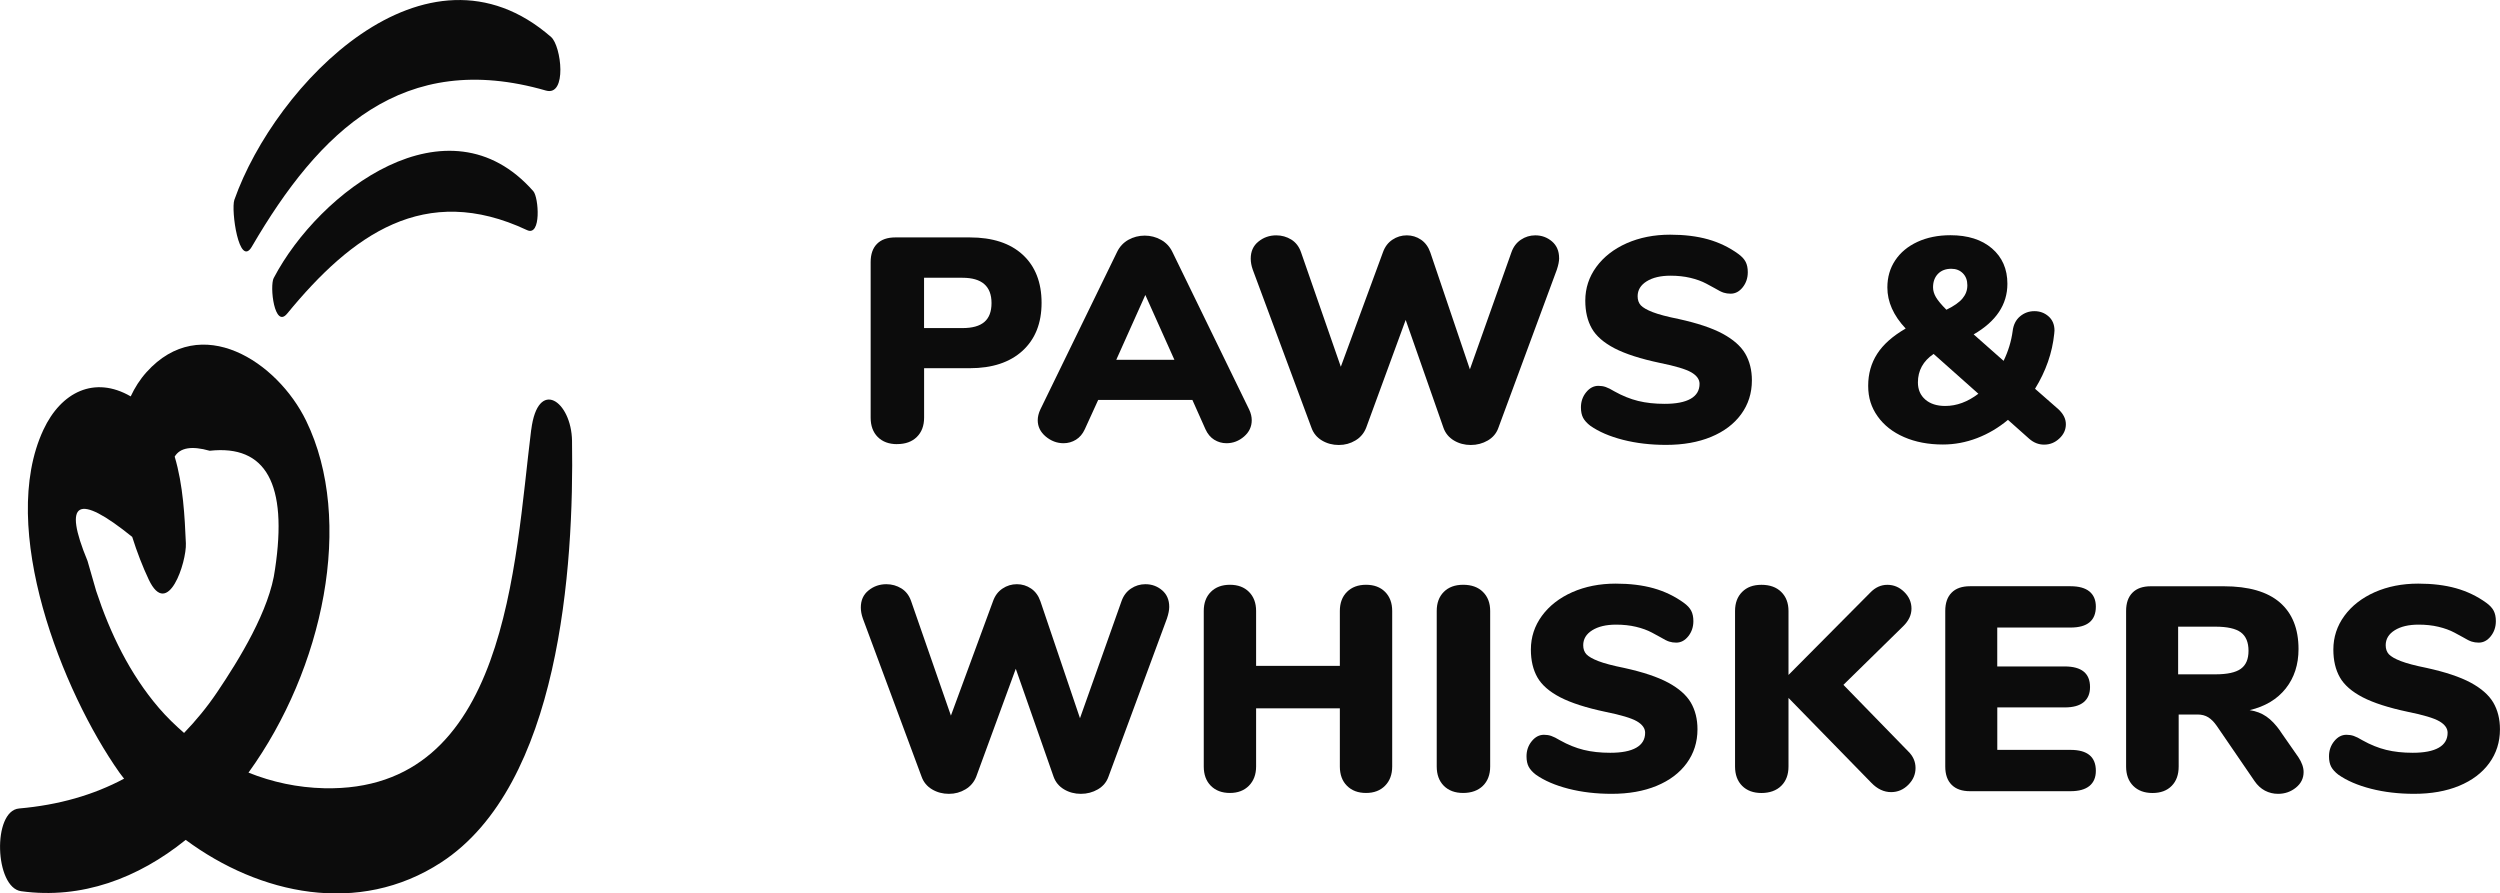 <?xml version="1.0" encoding="UTF-8"?>
<svg id="Layer_1" data-name="Layer 1" xmlns="http://www.w3.org/2000/svg" viewBox="0 0 566.93 202.58">
  <defs>
    <style>
      .cls-1 {
        fill: #0c0c0c;
      }
    </style>
  </defs>
  <path class="cls-1" d="m120.46,97.44c-3.81,30.53-5.35,82.25-46.94,81.31-6.05-.14-11.8-1.39-17.17-3.54,16.98-23.5,24.11-57.12,13.07-79.8-6.53-13.41-23.84-24.77-36.2-11.01-1.49,1.66-2.66,3.51-3.58,5.49-8.2-4.75-15.78-1.01-19.79,7.56-10.43,22.28,4.3,59.43,17.24,77.76.33.47.71.91,1.05,1.37-6.96,3.71-14.81,5.97-23.81,6.76-6.11.53-5.54,17.94.46,18.76,13.73,1.88,26.52-2.93,37.32-11.64,16.76,12.4,39.21,17.29,57.92,5.12,26.92-17.51,30.15-66.88,29.69-95.62-.14-9.02-7.76-14.39-9.25-2.49Zm-78.72,68.77c-2-1.74-3.92-3.59-5.69-5.65-6.59-7.67-11.1-16.99-14.24-26.54-.65-2.27-1.3-4.54-1.96-6.81-5.65-13.66-2.26-15.47,10.13-5.46,1.11,3.52,2.4,6.82,3.74,9.66,4.34,9.19,8.62-3.97,8.43-8.21-.26-5.99-.61-13.22-2.54-19.65,1.22-2.03,3.85-2.49,7.94-1.33,12.78-1.41,17.72,7.54,14.82,26.84-1.18,9.26-8.19,20.58-13.13,27.91-2.33,3.46-4.85,6.48-7.49,9.23Z"/>
  <path class="cls-1" d="m57.13,55.9c15.3-26.23,34.28-44.7,66.65-35.37,4.88,1.41,3.52-10.11,1.19-12.14-28.39-24.77-62.56,10.71-71.82,36.92-.81,2.3,1.06,15.6,3.98,10.6Z"/>
  <path class="cls-1" d="m62.08,63.02c-.99,1.9.17,11.6,3.04,8.1,14.72-17.93,31.18-29.84,54.39-18.94,3.29,1.54,2.65-7.43,1.44-8.81-19.34-22.01-48.57.02-58.86,19.65Z"/>
  <path class="cls-1" d="m203.43,100.71c1.89,0,3.39-.54,4.48-1.62,1.1-1.08,1.65-2.54,1.65-4.38v-11.21h10.35c5.1,0,9.09-1.32,11.97-3.95,2.88-2.64,4.32-6.26,4.32-10.88s-1.43-8.29-4.28-10.91c-2.86-2.62-6.86-3.92-12-3.92h-16.88c-1.8,0-3.19.48-4.15,1.45-.97.97-1.45,2.35-1.45,4.15v35.28c0,1.84.54,3.31,1.61,4.38,1.08,1.08,2.54,1.62,4.38,1.62Zm6.13-37.72h8.7c4.39,0,6.59,1.91,6.59,5.74,0,1.93-.54,3.36-1.62,4.28-1.08.93-2.73,1.39-4.98,1.39h-8.7v-11.41Z"/>
  <path class="cls-1" d="m275.36,99.72c.84.52,1.76.79,2.77.79,1.5,0,2.82-.51,3.99-1.52,1.16-1.01,1.74-2.24,1.74-3.69,0-.79-.19-1.6-.59-2.44l-17.41-35.74c-.57-1.18-1.43-2.1-2.57-2.73-1.14-.64-2.38-.96-3.69-.96s-2.61.32-3.73.96c-1.12.64-1.97,1.55-2.54,2.73l-17.41,35.74c-.39.84-.59,1.65-.59,2.44,0,1.45.61,2.68,1.81,3.69,1.21,1.01,2.56,1.52,4.05,1.52,1.01,0,1.95-.27,2.8-.79.86-.53,1.53-1.32,2.01-2.37l3.04-6.66h21.36l2.97,6.66c.48,1.05,1.14,1.84,1.98,2.37Zm-22.22-18.13l6.59-14.7,6.59,14.7h-13.19Z"/>
  <path class="cls-1" d="m353.56,58.51c0-1.58-.54-2.84-1.61-3.76-1.08-.92-2.34-1.38-3.79-1.38-1.19,0-2.27.33-3.26.99s-1.7,1.6-2.14,2.83l-9.43,26.57-8.97-26.5c-.44-1.27-1.14-2.24-2.11-2.9-.97-.66-2.05-.99-3.23-.99s-2.28.33-3.26.99c-.99.66-1.7,1.6-2.14,2.83l-9.56,25.98-9.03-25.98c-.44-1.27-1.18-2.23-2.21-2.87-1.04-.63-2.16-.95-3.4-.95-1.54,0-2.89.47-4.05,1.42-1.17.94-1.74,2.23-1.74,3.86,0,.79.15,1.63.46,2.5l13.32,35.87c.44,1.23,1.23,2.19,2.37,2.87,1.14.68,2.42,1.02,3.82,1.02s2.62-.34,3.76-1.02c1.14-.68,1.95-1.64,2.44-2.87l8.97-24.47,8.57,24.47c.44,1.23,1.23,2.19,2.37,2.87,1.14.68,2.42,1.02,3.82,1.02s2.69-.34,3.86-1.02c1.16-.68,1.97-1.64,2.4-2.87l13.26-35.87c.35-1.05.52-1.93.52-2.64Z"/>
  <path class="cls-1" d="m394.84,93.94c1.62-2.22,2.44-4.78,2.44-7.68,0-2.33-.51-4.35-1.51-6.07-1.01-1.71-2.73-3.22-5.14-4.52-2.42-1.3-5.74-2.4-9.96-3.33-2.59-.52-4.55-1.04-5.87-1.55-1.32-.51-2.22-1.03-2.71-1.55-.48-.53-.72-1.21-.72-2.05,0-1.41.68-2.54,2.04-3.39,1.36-.85,3.16-1.28,5.41-1.28,1.62,0,3.13.16,4.52.49,1.38.33,2.59.77,3.62,1.32,1.04.55,1.66.89,1.88,1.02.88.53,1.56.87,2.04,1.02.48.15,1.01.23,1.58.23,1.06,0,1.97-.48,2.74-1.45.77-.97,1.15-2.11,1.15-3.43,0-.93-.16-1.7-.49-2.34s-.89-1.24-1.68-1.81c-2.07-1.5-4.35-2.59-6.86-3.3-2.5-.7-5.36-1.05-8.57-1.05-3.65,0-6.93.65-9.86,1.94-2.92,1.3-5.22,3.09-6.89,5.37-1.67,2.29-2.5,4.84-2.5,7.65,0,2.46.49,4.56,1.48,6.3.99,1.74,2.72,3.24,5.18,4.52,2.46,1.27,5.87,2.37,10.22,3.29,3.52.71,5.9,1.42,7.15,2.14,1.25.73,1.88,1.6,1.88,2.61,0,1.49-.67,2.63-2.01,3.39-1.34.77-3.31,1.15-5.9,1.15-2.24,0-4.25-.22-6.03-.66-1.78-.44-3.57-1.16-5.37-2.17-.79-.48-1.45-.81-1.98-.99-.52-.18-1.08-.26-1.65-.26-1.06,0-1.98.48-2.77,1.45s-1.19,2.11-1.19,3.43c0,.97.17,1.76.5,2.38.33.61.87,1.21,1.61,1.78,1.93,1.36,4.41,2.43,7.42,3.2,3.01.77,6.27,1.15,9.79,1.15,3.86,0,7.26-.6,10.19-1.81,2.92-1.21,5.2-2.92,6.82-5.14Z"/>
  <path class="cls-1" d="m455.37,95.23l4.81,4.28c1.01.88,2.13,1.32,3.36,1.32,1.32,0,2.47-.46,3.46-1.39.99-.92,1.48-2,1.48-3.23s-.55-2.31-1.65-3.37l-5.34-4.68c2.46-4,3.91-8.15,4.35-12.47l.06-.72c0-1.36-.45-2.44-1.35-3.23-.9-.79-1.97-1.18-3.2-1.18s-2.32.39-3.26,1.18c-.95.79-1.51,1.91-1.68,3.36-.31,2.29-.99,4.53-2.05,6.73l-6.79-6c5.1-2.95,7.65-6.77,7.65-11.48,0-3.34-1.17-6.01-3.49-8.01-2.33-2-5.47-3-9.43-3-2.82,0-5.31.51-7.48,1.51-2.18,1.01-3.86,2.41-5.04,4.19-1.19,1.78-1.78,3.83-1.78,6.16,0,3.25,1.38,6.35,4.15,9.3-2.95,1.71-5.1,3.62-6.46,5.74-1.36,2.11-2.04,4.53-2.04,7.25s.71,4.9,2.14,6.92c1.43,2.02,3.43,3.59,6,4.71,2.57,1.12,5.51,1.68,8.8,1.68,2.64,0,5.22-.48,7.75-1.45,2.53-.97,4.87-2.35,7.02-4.15Zm-15.89-33.13c.75-.77,1.76-1.15,3.03-1.15,1.06,0,1.93.34,2.61,1.02.68.68,1.02,1.59,1.02,2.73s-.36,2.09-1.09,2.97c-.72.88-1.94,1.74-3.66,2.57-1.14-1.14-1.93-2.09-2.37-2.84-.44-.75-.66-1.49-.66-2.24,0-1.27.38-2.3,1.12-3.06Zm-2.87,28.51c-1.12-.96-1.68-2.26-1.68-3.89,0-2.68,1.18-4.84,3.56-6.46l10.15,9.03c-2.42,1.84-4.92,2.77-7.52,2.77-1.89,0-3.39-.48-4.52-1.45Z"/>
  <path class="cls-1" d="m259.74,132.48c-1.19,0-2.27.33-3.26.99-.99.66-1.7,1.6-2.14,2.83l-9.43,26.57-8.97-26.5c-.44-1.27-1.14-2.24-2.11-2.9-.97-.66-2.05-.99-3.23-.99s-2.28.33-3.26.99c-.99.66-1.7,1.6-2.14,2.83l-9.56,25.98-9.03-25.98c-.44-1.27-1.18-2.23-2.21-2.87-1.03-.63-2.16-.95-3.4-.95-1.54,0-2.89.47-4.05,1.42-1.17.94-1.74,2.23-1.74,3.86,0,.79.15,1.63.46,2.5l13.32,35.87c.44,1.23,1.23,2.19,2.37,2.87,1.14.68,2.42,1.02,3.82,1.02s2.62-.34,3.76-1.02c1.14-.68,1.95-1.64,2.44-2.87l8.97-24.47,8.57,24.47c.44,1.23,1.23,2.19,2.37,2.87,1.14.68,2.42,1.02,3.82,1.02s2.69-.34,3.86-1.02c1.16-.68,1.97-1.64,2.4-2.87l13.26-35.87c.35-1.05.52-1.93.52-2.64,0-1.58-.54-2.84-1.61-3.76-1.08-.92-2.34-1.38-3.79-1.38Z"/>
  <path class="cls-1" d="m309.78,132.61c-1.8,0-3.24.54-4.32,1.61s-1.62,2.52-1.62,4.32v12.46h-18.99v-12.46c0-1.8-.54-3.24-1.62-4.32-1.08-1.08-2.52-1.61-4.32-1.61s-3.25.54-4.32,1.61c-1.08,1.08-1.61,2.52-1.61,4.32v35.28c0,1.84.54,3.31,1.61,4.38,1.08,1.08,2.52,1.62,4.32,1.62s3.24-.55,4.32-1.65c1.08-1.1,1.62-2.55,1.62-4.35v-13.19h18.99v13.19c0,1.84.54,3.31,1.62,4.38,1.08,1.08,2.51,1.62,4.32,1.62s3.24-.55,4.32-1.65c1.08-1.1,1.61-2.55,1.61-4.35v-35.28c0-1.8-.54-3.24-1.61-4.32-1.08-1.08-2.52-1.61-4.32-1.61Z"/>
  <path class="cls-1" d="m331.8,132.61c-1.84,0-3.31.54-4.38,1.61-1.08,1.08-1.61,2.52-1.61,4.32v35.28c0,1.84.54,3.31,1.61,4.38,1.08,1.08,2.54,1.62,4.38,1.62s3.39-.54,4.48-1.62c1.1-1.08,1.65-2.54,1.65-4.38v-35.28c0-1.8-.55-3.24-1.65-4.32-1.1-1.08-2.59-1.61-4.48-1.61Z"/>
  <path class="cls-1" d="m378.29,154.8c-2.42-1.3-5.74-2.4-9.96-3.33-2.59-.52-4.55-1.04-5.87-1.55-1.32-.51-2.22-1.03-2.71-1.55-.48-.53-.72-1.21-.72-2.05,0-1.41.68-2.54,2.04-3.39,1.36-.85,3.16-1.28,5.41-1.28,1.62,0,3.13.16,4.52.49,1.38.33,2.59.77,3.62,1.32,1.03.55,1.66.89,1.88,1.02.88.53,1.56.87,2.04,1.02.48.15,1.01.23,1.58.23,1.06,0,1.97-.48,2.74-1.45s1.15-2.11,1.15-3.43c0-.93-.16-1.7-.49-2.34-.33-.64-.89-1.24-1.68-1.81-2.07-1.5-4.35-2.59-6.86-3.3-2.5-.7-5.36-1.05-8.57-1.05-3.65,0-6.93.65-9.86,1.94-2.92,1.3-5.22,3.09-6.89,5.37-1.67,2.29-2.5,4.84-2.5,7.65,0,2.46.49,4.56,1.48,6.3.99,1.74,2.72,3.24,5.18,4.52,2.46,1.27,5.87,2.37,10.22,3.29,3.52.71,5.9,1.42,7.15,2.14,1.25.73,1.88,1.6,1.88,2.61,0,1.49-.67,2.63-2.01,3.39-1.34.77-3.31,1.15-5.9,1.15-2.24,0-4.25-.22-6.03-.66-1.78-.44-3.57-1.16-5.37-2.17-.79-.48-1.45-.81-1.98-.99-.52-.18-1.08-.26-1.65-.26-1.06,0-1.98.48-2.77,1.45s-1.19,2.11-1.19,3.43c0,.97.17,1.76.5,2.38.33.61.87,1.21,1.61,1.78,1.93,1.36,4.41,2.43,7.42,3.2,3.01.77,6.27,1.15,9.79,1.15,3.86,0,7.26-.6,10.19-1.81,2.92-1.21,5.2-2.92,6.82-5.14,1.62-2.22,2.44-4.78,2.44-7.68,0-2.33-.51-4.35-1.51-6.07-1.01-1.71-2.73-3.22-5.14-4.52Z"/>
  <path class="cls-1" d="m418.04,155.3l13.52-13.26c1.27-1.23,1.91-2.57,1.91-4.02s-.55-2.71-1.65-3.79c-1.1-1.08-2.37-1.61-3.82-1.61s-2.75.59-3.89,1.78l-18.53,18.66v-14.51c0-1.8-.55-3.24-1.65-4.32-1.1-1.08-2.59-1.61-4.48-1.61s-3.31.54-4.38,1.61c-1.08,1.08-1.61,2.52-1.61,4.32v35.28c0,1.84.54,3.31,1.61,4.38,1.08,1.08,2.54,1.62,4.38,1.62s3.39-.54,4.48-1.62c1.1-1.08,1.65-2.54,1.65-4.38v-15.56l18.79,19.25c1.36,1.41,2.86,2.11,4.48,2.11,1.49,0,2.79-.55,3.89-1.65,1.1-1.1,1.65-2.37,1.65-3.82s-.57-2.73-1.71-3.82l-14.64-15.03Z"/>
  <path class="cls-1" d="m469.54,142.31c3.83,0,5.74-1.59,5.74-4.75,0-1.49-.49-2.63-1.45-3.43-.97-.79-2.4-1.19-4.29-1.19h-22.81c-1.8,0-3.19.48-4.15,1.45-.97.97-1.45,2.35-1.45,4.15v35.28c0,1.8.48,3.19,1.45,4.15.96.97,2.35,1.45,4.15,1.45h22.81c1.89,0,3.32-.4,4.29-1.19.96-.79,1.45-1.93,1.45-3.43,0-3.16-1.91-4.75-5.74-4.75h-16.61v-9.63h15.3c1.89,0,3.32-.39,4.28-1.18s1.45-1.93,1.45-3.43c0-3.12-1.91-4.68-5.74-4.68h-15.3v-8.83h16.61Z"/>
  <path class="cls-1" d="m517.15,165.85c-1.05-1.5-2.12-2.62-3.2-3.36-1.08-.75-2.34-1.23-3.79-1.45,3.52-.84,6.24-2.47,8.18-4.91,1.93-2.44,2.9-5.42,2.9-8.94,0-4.61-1.42-8.14-4.25-10.58-2.84-2.44-7.07-3.66-12.7-3.66h-16.55c-1.8,0-3.19.48-4.15,1.45-.97.97-1.45,2.35-1.45,4.15v35.28c0,1.84.54,3.31,1.61,4.38,1.08,1.08,2.54,1.62,4.38,1.62s3.3-.54,4.35-1.62c1.06-1.08,1.58-2.54,1.58-4.38v-11.8h4.28c.93,0,1.73.21,2.41.62.68.42,1.33,1.07,1.94,1.95l8.57,12.52c.66.97,1.45,1.69,2.37,2.18.92.48,1.91.72,2.97.72,1.54,0,2.89-.47,4.05-1.41,1.16-.94,1.74-2.12,1.74-3.53,0-1.05-.39-2.17-1.18-3.36l-4.09-5.87Zm-9-14.18c-1.17.84-3.09,1.25-5.77,1.25h-8.44v-10.81h8.44c2.68,0,4.61.43,5.77,1.28,1.16.86,1.75,2.26,1.75,4.19s-.59,3.25-1.75,4.09Z"/>
  <path class="cls-1" d="m565.41,159.32c-1.01-1.71-2.73-3.22-5.14-4.52-2.42-1.3-5.74-2.4-9.96-3.33-2.59-.52-4.55-1.04-5.87-1.55-1.32-.51-2.22-1.03-2.71-1.55-.48-.53-.72-1.21-.72-2.05,0-1.41.68-2.54,2.04-3.39,1.36-.85,3.16-1.28,5.41-1.28,1.62,0,3.13.16,4.52.49,1.38.33,2.59.77,3.62,1.32,1.03.55,1.66.89,1.88,1.02.88.53,1.56.87,2.04,1.02.48.15,1.01.23,1.58.23,1.06,0,1.97-.48,2.74-1.45s1.15-2.11,1.15-3.43c0-.93-.16-1.7-.49-2.34-.33-.64-.89-1.24-1.68-1.81-2.07-1.5-4.35-2.59-6.86-3.3-2.5-.7-5.36-1.05-8.57-1.05-3.65,0-6.93.65-9.86,1.94-2.92,1.3-5.22,3.09-6.89,5.37-1.67,2.29-2.5,4.84-2.5,7.65,0,2.46.49,4.56,1.48,6.3.99,1.74,2.72,3.24,5.18,4.52,2.46,1.27,5.87,2.37,10.22,3.29,3.52.71,5.9,1.42,7.15,2.14,1.25.73,1.88,1.6,1.88,2.61,0,1.49-.67,2.63-2.01,3.39-1.34.77-3.31,1.15-5.9,1.15-2.24,0-4.25-.22-6.03-.66-1.78-.44-3.57-1.16-5.37-2.17-.79-.48-1.45-.81-1.98-.99-.52-.18-1.08-.26-1.65-.26-1.06,0-1.98.48-2.77,1.45s-1.19,2.11-1.19,3.43c0,.97.17,1.76.5,2.38.33.61.87,1.21,1.61,1.78,1.93,1.36,4.41,2.43,7.42,3.2s6.27,1.15,9.79,1.15c3.86,0,7.26-.6,10.19-1.81,2.92-1.21,5.2-2.92,6.82-5.14,1.62-2.22,2.44-4.78,2.44-7.68,0-2.33-.51-4.35-1.51-6.07Z"/>
</svg>